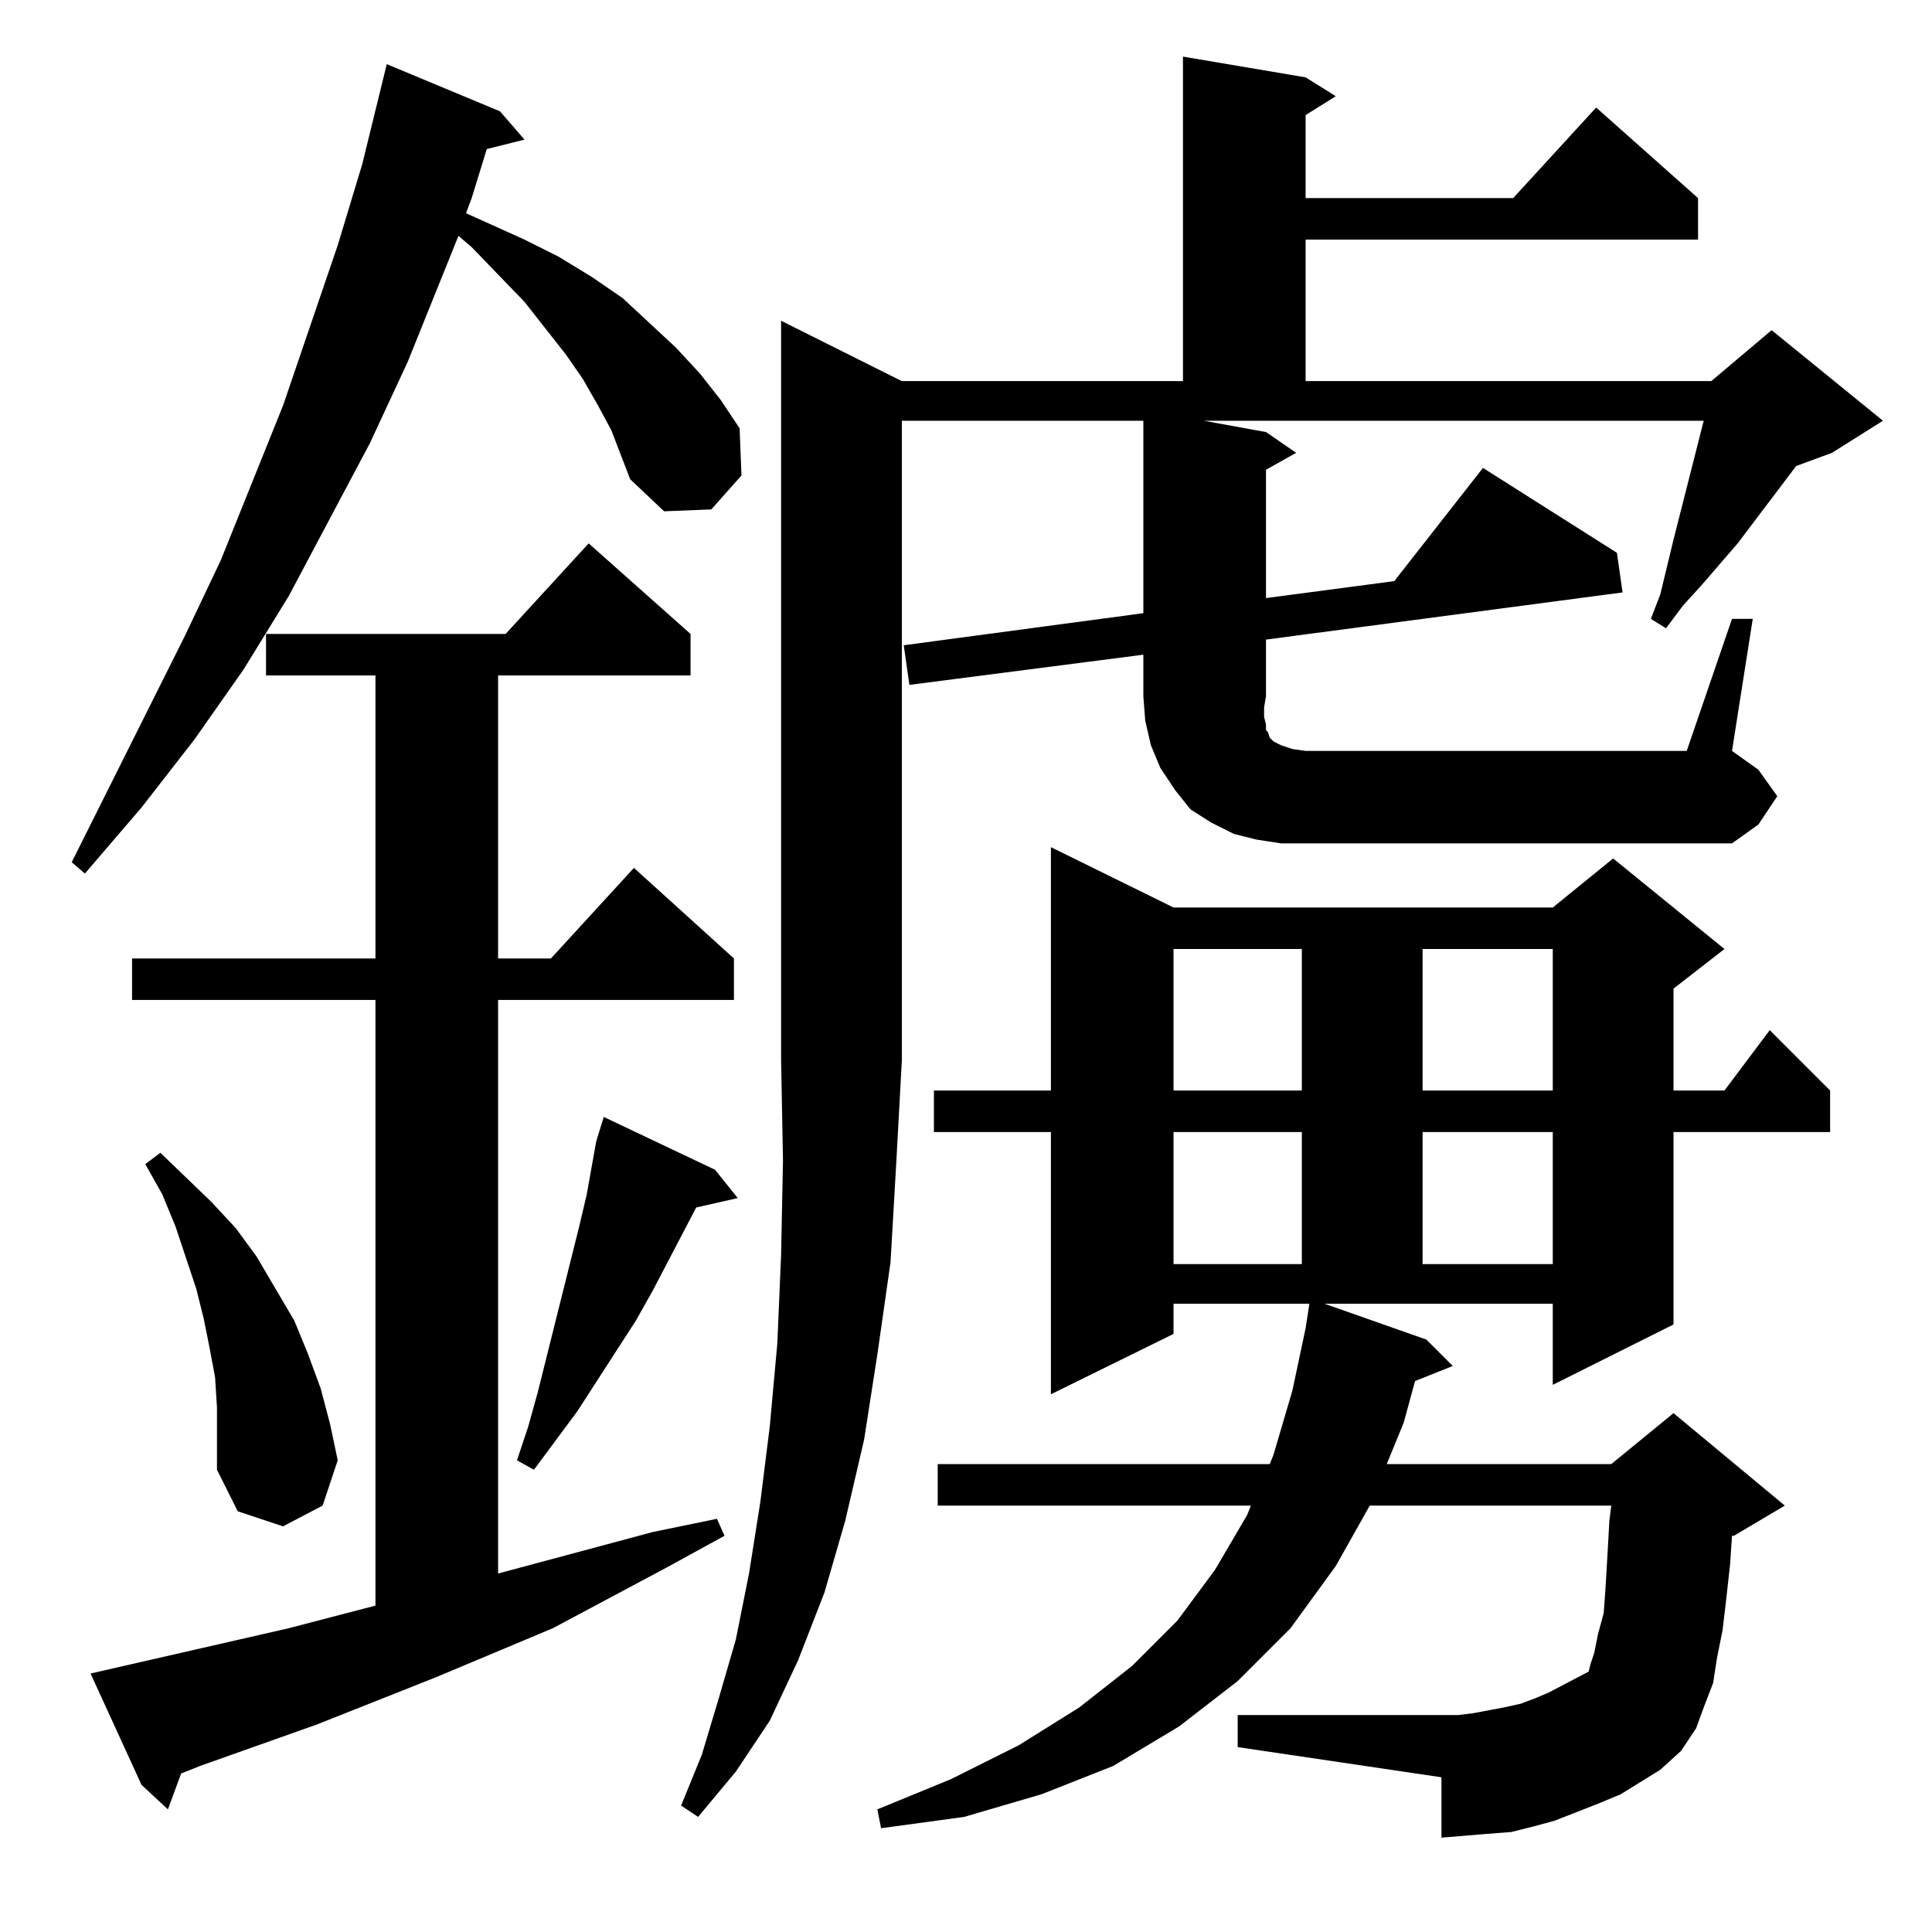 <?xml version="1.0" standalone="no"?>
<!DOCTYPE svg PUBLIC "-//W3C//DTD SVG 1.1//EN" "http://www.w3.org/Graphics/SVG/1.1/DTD/svg11.dtd" >
<svg xmlns="http://www.w3.org/2000/svg" xmlns:xlink="http://www.w3.org/1999/xlink" version="1.1" viewBox="0 -144 1024 1024">
  <g transform="matrix(1 0 0 -1 0 880)">
   <path fill="currentColor"
d="M756 314l14 -14l-20 -8l-6 -22l-9 -22h119l33 27l59 -49l-27 -16h-1l-1 -15l-2 -18l-2 -17l-3 -15l-2 -13l-5 -13l-4 -11l-8 -12l-11 -10l-21 -13l-12 -5l-23 -9l-11 -3l-12 -3l-13 -1l-12 -1l-12 -1v32l-108 16v17h108h9l8 1l16 3l9 2l8 3l7 3l21 11l1 4l2 6l2 10l3 11
l1 14l1 17l1 18l1 8h-128l-18 -32l-24 -33l-28 -28l-31 -24l-35 -21l-38 -15l-41 -12l-44 -6l-2 10l39 16l36 18l32 20l28 22l24 24l20 27l17 29l2 5h-166v22h176l2 5l10 34l7 33l2 13h-72v-16l-65 -32v139h-62v22h62v129l65 -32h201l32 26l59 -48l-27 -21v-54h27l24 32
l32 -32v-22h-83v-102l-64 -32v43h-121zM48 137l105 24l46 12v321h-129v22h129v150h-58v22h127l44 48l54 -48v-22h-102v-150h28l44 48l53 -48v-22h-125v-304l82 22l34 7l4 -9l-31 -17l-60 -32l-62 -26l-63 -25l-62 -22l-10 -4l-7 -19l-14 13zM115 278l-1 16l-3 16l-3 15
l-4 16l-11 33l-7 17l-9 16l8 6l27 -26l13 -14l11 -15l10 -17l10 -17l7 -17l7 -19l5 -19l4 -19l-8 -24l-21 -11l-24 8l-11 22v16v17zM379 404l12 -15l-22 -5l-23 -44l-9 -16l-31 -48l-23 -31l-9 5l6 18l5 18l9 36l13 52l4 17l5 28l4 13zM622 424v-70h68v70h-68zM754 424v-70
h69v70h-69zM622 521v-75h68v75h-68zM754 521v-75h69v75h-69zM324 796l-7 13l-8 14l-9 13l-22 28l-28 29l-7 6l-27 -67l-20 -43l-43 -81l-24 -39l-26 -37l-28 -36l-30 -35l-7 6l60 120l19 40l33 82l29 85l13 43l13 53l60 -25l13 -15l-20 -5l-8 -26l-3 -8l31 -14l18 -9l18 -11
l16 -11l28 -26l13 -14l11 -14l10 -15l1 -25l-16 -18l-25 -1l-18 17l-5 13zM918 696h11l-11 -70l14 -10l10 -14l-10 -15l-14 -10h-239l-13 2l-12 3l-12 6l-11 7l-8 10l-8 12l-5 12l-3 13l-1 13v22l-124 -16l-3 21l127 17v102h-128v-339l-3 -55l-3 -52l-7 -49l-7 -45l-10 -43
l-11 -38l-14 -36l-15 -32l-18 -27l-20 -24l-9 6l11 27l9 30l9 31l7 35l6 38l5 40l4 44l2 47l1 50l-1 53v392l64 -32h149v172l65 -11l16 -10l-16 -10v-44h110l44 48l54 -48v-22h-208v-75h215l32 27l59 -48l-27 -17l-19 -7l-31 -41l-19 -22l-10 -11l-9 -12l-8 5l5 13l7 29
l16 63h-265l33 -6l16 -11l-16 -9v-68l68 9l47 60l71 -45l3 -21l-189 -25v-30l-1 -6v-5l1 -4v-3l1 -1l1 -3l2 -2l4 -2l6 -2l7 -1h202z" />
  </g>

</svg>
